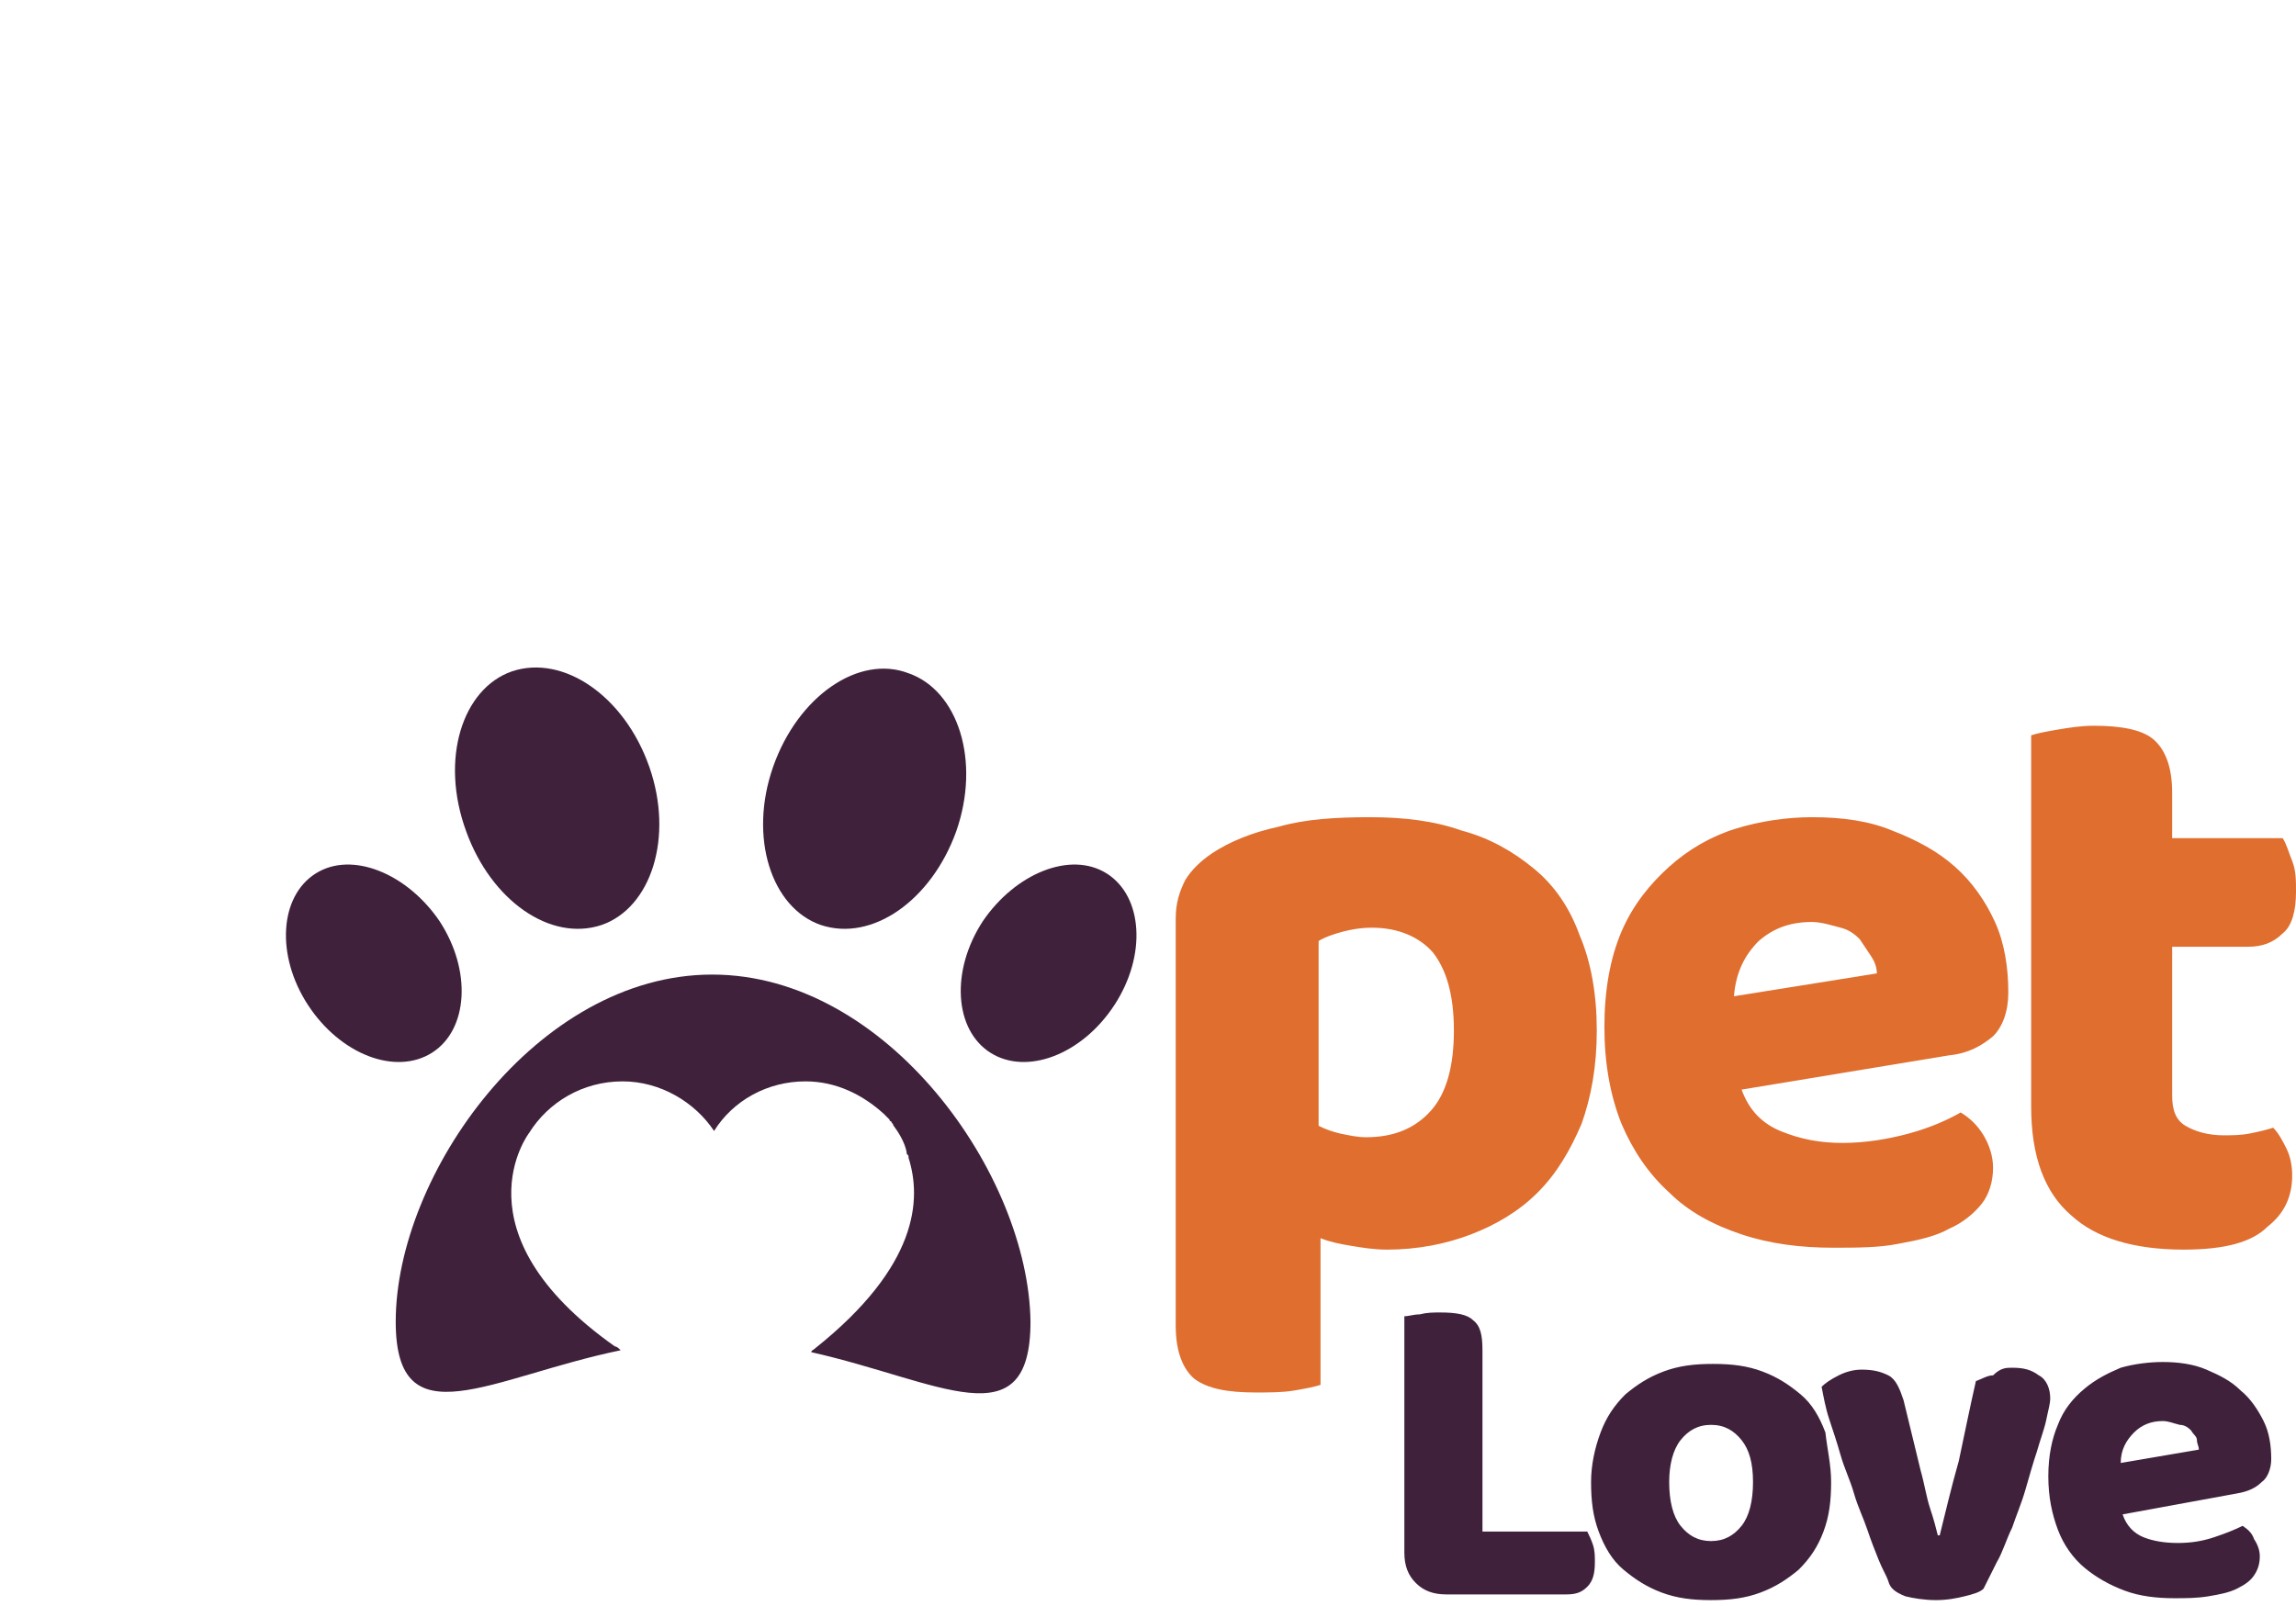 <svg width="193" height="135" viewBox="0 0 193 135" fill="none" xmlns="http://www.w3.org/2000/svg">
<path d="M54.576 64.459C56.659 70.391 54.736 76.324 50.57 77.767C46.243 79.21 41.276 75.683 39.193 69.91C36.95 63.817 38.873 57.885 43.039 56.442C47.365 54.999 52.493 58.526 54.576 64.459Z" fill="#3F213B"/>
<path d="M36.95 77.446C39.674 81.615 39.353 86.586 36.309 88.51C33.264 90.434 28.617 88.67 25.893 84.501C23.169 80.332 23.49 75.362 26.534 73.438C29.579 71.514 34.226 73.438 36.95 77.446Z" fill="#3F213B"/>
<path d="M64.991 64.459C62.908 70.392 64.831 76.324 68.997 77.767C73.323 79.21 78.291 75.683 80.374 69.91C82.457 63.978 80.534 58.045 76.368 56.602C72.202 54.999 67.074 58.526 64.991 64.459Z" fill="#3F213B"/>
<path d="M82.617 77.446C79.893 81.615 80.214 86.586 83.258 88.51C86.303 90.434 90.95 88.67 93.674 84.501C96.398 80.332 96.077 75.362 93.033 73.438C89.988 71.514 85.341 73.438 82.617 77.446Z" fill="#3F213B"/>
<path d="M59.864 81.936C45.122 81.936 33.264 98.772 33.264 111.118C33.264 121.22 41.276 115.768 52.172 113.523C52.012 113.363 51.852 113.202 51.692 113.202C38.072 103.582 44.481 95.244 44.481 95.244C46.083 92.679 48.968 90.915 52.333 90.915C55.537 90.915 58.422 92.679 60.024 95.084C61.626 92.519 64.511 90.915 67.715 90.915C70.279 90.915 72.522 92.037 74.285 93.641C74.285 93.641 74.445 93.801 74.766 94.122C74.766 94.122 74.766 94.282 74.926 94.282C74.926 94.443 75.086 94.443 75.086 94.603C75.567 95.244 76.048 96.046 76.208 96.848C76.208 97.008 76.208 97.008 76.368 97.168V97.329C77.49 100.856 77.169 106.468 68.516 113.363C68.356 113.523 68.196 113.523 68.196 113.684C78.932 116.089 86.623 121.22 86.623 111.118C86.463 98.772 74.606 81.936 59.864 81.936Z" fill="#3F213B"/>
<path d="M121.572 134.048C120.451 134.048 119.65 133.727 119.01 133.087C118.369 132.446 118.049 131.645 118.049 130.524V110.666C118.369 110.666 118.85 110.505 119.33 110.505C119.971 110.345 120.451 110.345 121.092 110.345C122.373 110.345 123.334 110.505 123.814 110.986C124.455 111.466 124.615 112.267 124.615 113.548V128.763H133.423C133.584 129.083 133.744 129.403 133.904 129.884C134.064 130.364 134.064 130.845 134.064 131.325C134.064 132.286 133.904 132.927 133.423 133.407C132.943 133.888 132.462 134.048 131.662 134.048H121.572ZM153.923 124.599C153.923 126.2 153.763 127.481 153.282 128.763C152.802 130.044 152.161 131.005 151.2 131.966C150.239 132.766 149.278 133.407 147.997 133.888C146.716 134.368 145.435 134.528 143.833 134.528C142.232 134.528 140.951 134.368 139.669 133.888C138.388 133.407 137.427 132.766 136.466 131.966C135.505 131.165 134.865 130.044 134.384 128.763C133.904 127.481 133.744 126.2 133.744 124.599C133.744 123.157 134.064 121.716 134.544 120.435C135.025 119.154 135.666 118.193 136.626 117.232C137.587 116.431 138.548 115.79 139.829 115.31C141.111 114.829 142.392 114.669 143.993 114.669C145.595 114.669 146.876 114.829 148.157 115.31C149.439 115.79 150.399 116.431 151.36 117.232C152.321 118.032 152.962 119.154 153.442 120.435C153.603 121.876 153.923 123.157 153.923 124.599ZM143.833 119.794C142.712 119.794 141.911 120.275 141.271 121.075C140.63 121.876 140.31 123.157 140.31 124.599C140.31 126.2 140.63 127.481 141.271 128.282C141.911 129.083 142.712 129.563 143.833 129.563C144.954 129.563 145.755 129.083 146.396 128.282C147.036 127.481 147.357 126.2 147.357 124.599C147.357 122.997 147.036 121.876 146.396 121.075C145.755 120.275 144.954 119.794 143.833 119.794ZM169.137 114.99C170.098 114.99 170.739 115.15 171.379 115.63C172.02 115.951 172.34 116.751 172.34 117.552C172.34 118.033 172.18 118.513 172.02 119.314C171.86 120.114 171.54 120.915 171.219 122.036C170.899 122.997 170.579 124.118 170.258 125.239C169.938 126.36 169.458 127.481 169.137 128.442C168.657 129.403 168.336 130.524 167.856 131.325C167.376 132.286 167.055 132.927 166.735 133.567C166.415 133.888 165.774 134.048 165.133 134.208C164.493 134.368 163.692 134.528 162.731 134.528C161.77 134.528 160.809 134.368 160.169 134.208C159.368 133.888 158.888 133.567 158.727 132.927C158.567 132.446 158.247 131.966 157.927 131.165C157.606 130.364 157.286 129.563 156.966 128.603C156.645 127.642 156.165 126.681 155.845 125.56C155.524 124.439 155.044 123.478 154.724 122.357C154.403 121.236 154.083 120.275 153.763 119.314C153.442 118.353 153.282 117.392 153.122 116.591C153.442 116.271 153.923 115.951 154.563 115.63C155.204 115.31 155.845 115.15 156.485 115.15C157.446 115.15 158.087 115.31 158.727 115.63C159.368 115.951 159.688 116.751 160.009 117.712L161.45 123.638C161.77 124.759 161.93 125.88 162.251 126.841C162.571 127.802 162.731 128.442 162.891 129.083H163.051C163.532 127.161 164.012 125.079 164.653 122.837C165.133 120.595 165.614 118.193 166.094 116.111C166.575 115.951 167.055 115.63 167.536 115.63C168.176 114.99 168.657 114.99 169.137 114.99ZM178.426 127.321C178.746 128.282 179.387 128.923 180.188 129.243C180.988 129.563 181.949 129.724 183.07 129.724C184.192 129.724 185.152 129.563 186.113 129.243C187.074 128.923 187.875 128.603 188.516 128.282C188.996 128.603 189.316 128.923 189.477 129.403C189.797 129.884 189.957 130.364 189.957 130.845C189.957 131.485 189.797 131.966 189.477 132.446C189.156 132.927 188.676 133.247 188.035 133.567C187.395 133.888 186.594 134.048 185.633 134.208C184.672 134.368 183.711 134.368 182.75 134.368C181.309 134.368 179.867 134.208 178.586 133.727C177.305 133.247 176.184 132.606 175.223 131.806C174.262 131.005 173.461 129.884 172.981 128.603C172.5 127.321 172.18 125.88 172.18 124.118C172.18 122.357 172.5 120.915 172.981 119.794C173.461 118.513 174.262 117.552 175.223 116.751C176.184 115.951 177.145 115.47 178.266 114.99C179.387 114.669 180.668 114.509 181.789 114.509C183.07 114.509 184.352 114.669 185.473 115.15C186.594 115.63 187.555 116.111 188.355 116.911C189.156 117.552 189.797 118.513 190.277 119.474C190.758 120.435 190.918 121.556 190.918 122.677C190.918 123.478 190.598 124.278 190.117 124.599C189.637 125.079 188.996 125.399 188.035 125.56L178.426 127.321ZM181.789 119.474C180.828 119.474 180.028 119.794 179.387 120.435C178.746 121.075 178.266 121.876 178.266 122.997L184.832 121.876C184.832 121.556 184.672 121.396 184.672 121.075C184.672 120.755 184.352 120.595 184.192 120.275C184.031 120.114 183.711 119.794 183.231 119.794C182.59 119.634 182.27 119.474 181.789 119.474Z" fill="#3F213B"/>
<path d="M116.608 105.06C115.487 105.06 114.526 104.9 113.565 104.74C112.604 104.579 111.803 104.419 111.002 104.099V116.431C110.522 116.591 109.721 116.751 108.76 116.911C107.799 117.071 106.678 117.071 105.557 117.071C103.155 117.071 101.553 116.751 100.432 115.95C99.471 115.149 98.831 113.708 98.831 111.466V77.193C98.831 75.912 99.151 74.951 99.632 73.99C100.112 73.19 100.913 72.389 101.874 71.748C103.315 70.787 105.237 69.987 107.479 69.506C109.721 68.865 112.284 68.705 115.166 68.705C118.049 68.705 120.611 69.026 122.854 69.826C125.256 70.467 127.178 71.588 128.939 73.029C130.701 74.471 131.982 76.393 132.783 78.635C133.744 80.877 134.224 83.6 134.224 86.642C134.224 89.685 133.744 92.248 132.943 94.49C131.982 96.732 130.861 98.654 129.26 100.255C127.658 101.857 125.736 102.978 123.654 103.779C121.572 104.579 119.17 105.06 116.608 105.06ZM114.846 95.611C117.248 95.611 119.01 94.81 120.291 93.369C121.572 91.927 122.213 89.685 122.213 86.642C122.213 83.6 121.572 81.517 120.451 80.076C119.33 78.795 117.569 77.994 115.326 77.994C114.366 77.994 113.565 78.154 112.924 78.314C112.284 78.475 111.323 78.795 110.842 79.115V94.65C111.483 94.97 111.963 95.13 112.604 95.291C113.405 95.451 114.045 95.611 114.846 95.611ZM146.396 91.607C147.036 93.369 148.158 94.49 149.759 95.13C151.361 95.771 152.962 96.091 154.884 96.091C156.806 96.091 158.728 95.771 160.489 95.291C162.251 94.81 163.692 94.169 164.813 93.529C165.614 94.009 166.255 94.65 166.735 95.451C167.216 96.251 167.536 97.212 167.536 98.173C167.536 99.294 167.216 100.415 166.575 101.216C165.934 102.017 164.973 102.818 163.852 103.298C162.731 103.939 161.29 104.259 159.528 104.579C157.927 104.9 156.005 104.9 154.083 104.9C151.361 104.9 148.798 104.579 146.396 103.779C143.994 102.978 141.912 101.857 140.31 100.255C138.548 98.654 137.267 96.732 136.306 94.49C135.345 92.088 134.865 89.365 134.865 86.322C134.865 83.279 135.345 80.557 136.306 78.314C137.267 76.072 138.709 74.311 140.31 72.869C141.912 71.428 143.833 70.307 145.915 69.666C147.997 69.026 150.24 68.705 152.322 68.705C154.884 68.705 157.126 69.026 159.048 69.826C161.13 70.627 162.892 71.588 164.333 72.869C165.774 74.15 166.895 75.752 167.696 77.514C168.497 79.275 168.817 81.357 168.817 83.439C168.817 85.041 168.337 86.322 167.536 87.123C166.575 87.924 165.454 88.564 163.852 88.724L146.396 91.607ZM152.322 77.514C150.56 77.514 149.118 77.994 147.837 79.115C146.716 80.236 145.915 81.678 145.755 83.76L157.767 81.838C157.767 81.357 157.607 80.877 157.286 80.396C156.966 79.916 156.646 79.436 156.325 78.955C155.845 78.475 155.364 78.154 154.724 77.994C154.083 77.834 153.122 77.514 152.322 77.514ZM183.551 105.06C179.387 105.06 176.184 104.099 174.102 102.177C171.86 100.255 170.739 97.212 170.739 93.048V61.819C171.219 61.659 172.02 61.498 172.981 61.338C173.942 61.178 174.903 61.018 176.024 61.018C178.266 61.018 180.028 61.338 180.989 62.139C181.95 62.94 182.59 64.381 182.59 66.623V70.467H191.879C192.199 70.948 192.359 71.588 192.68 72.389C193 73.19 193 73.99 193 74.951C193 76.553 192.68 77.834 191.879 78.475C191.078 79.275 190.117 79.596 188.996 79.596H182.59V92.088C182.59 93.369 182.91 94.169 183.711 94.65C184.512 95.13 185.633 95.451 186.914 95.451C187.555 95.451 188.356 95.451 189.156 95.291C189.957 95.13 190.598 94.97 191.078 94.81C191.559 95.29 191.879 95.931 192.199 96.572C192.52 97.212 192.68 98.013 192.68 98.814C192.68 100.576 192.039 102.017 190.598 103.138C189.317 104.419 187.074 105.06 183.551 105.06Z" fill="#DF6E2F"/>
</svg>
